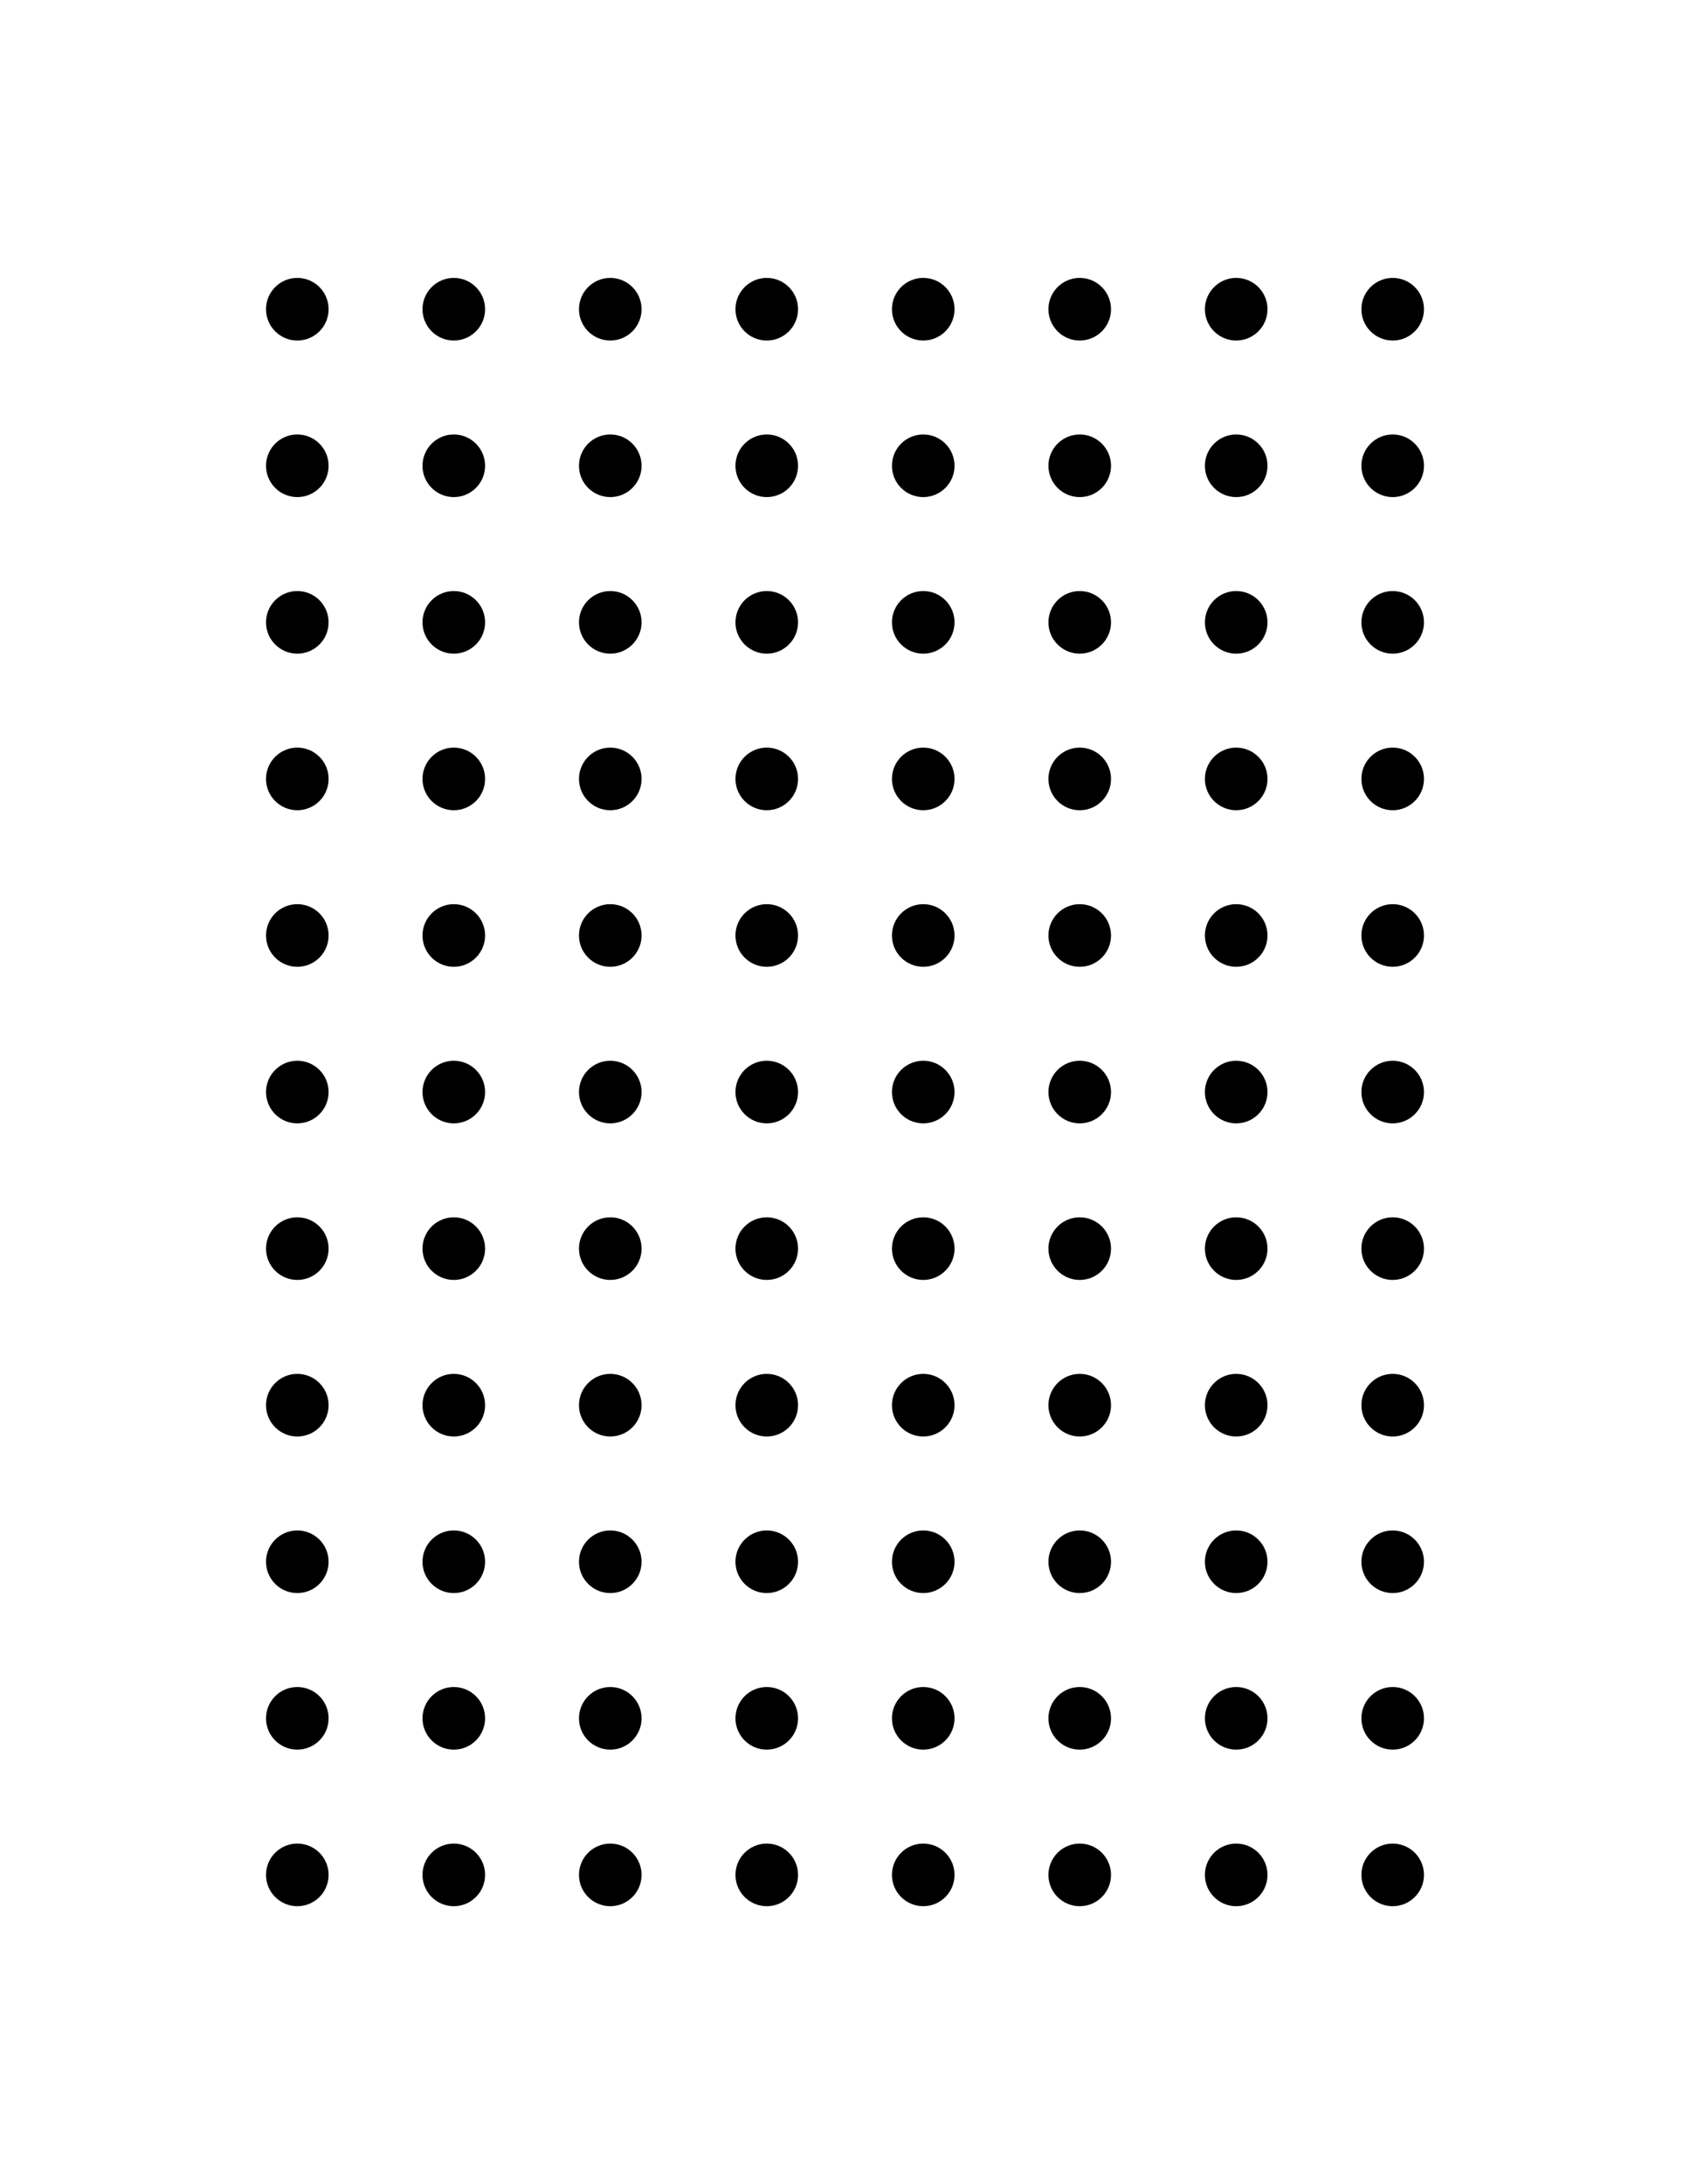<?xml version="1.0" encoding="utf-8" standalone="no"?>
<!DOCTYPE svg PUBLIC "-//W3C//DTD SVG 1.1//EN" "http://www.w3.org/Graphics/SVG/1.1/DTD/svg11.dtd">
<svg width="216mm" height="279mm" viewBox="0 0 216 279" xmlns="http://www.w3.org/2000/svg" xmlns:xlink="http://www.w3.org/1999/xlink" version="1.1" style="stroke:black; fill:none; stroke-width:0.5pt; stroke-linejoin:round; text-anchor:middle" font-family="Helvetica, Arial, FreeSans, Sans, sans, sans-serif">

<g>

<circle cx="38.0" cy="39.5" r="4.0" fill="black" stroke="none" />

<circle cx="38.0" cy="59.5" r="4.0" fill="black" stroke="none" />

<circle cx="38.0" cy="79.5" r="4.0" fill="black" stroke="none" />

<circle cx="38.0" cy="99.5" r="4.0" fill="black" stroke="none" />

<circle cx="38.0" cy="119.5" r="4.0" fill="black" stroke="none" />

<circle cx="38.0" cy="139.5" r="4.0" fill="black" stroke="none" />

<circle cx="38.0" cy="159.5" r="4.0" fill="black" stroke="none" />

<circle cx="38.0" cy="179.5" r="4.0" fill="black" stroke="none" />

<circle cx="38.0" cy="199.5" r="4.0" fill="black" stroke="none" />

<circle cx="38.0" cy="219.5" r="4.0" fill="black" stroke="none" />

<circle cx="38.0" cy="239.5" r="4.0" fill="black" stroke="none" />

<circle cx="58.0" cy="39.5" r="4.0" fill="black" stroke="none" />

<circle cx="58.0" cy="59.5" r="4.0" fill="black" stroke="none" />

<circle cx="58.0" cy="79.5" r="4.0" fill="black" stroke="none" />

<circle cx="58.0" cy="99.5" r="4.0" fill="black" stroke="none" />

<circle cx="58.0" cy="119.5" r="4.0" fill="black" stroke="none" />

<circle cx="58.0" cy="139.5" r="4.0" fill="black" stroke="none" />

<circle cx="58.0" cy="159.5" r="4.0" fill="black" stroke="none" />

<circle cx="58.0" cy="179.5" r="4.0" fill="black" stroke="none" />

<circle cx="58.0" cy="199.5" r="4.0" fill="black" stroke="none" />

<circle cx="58.0" cy="219.5" r="4.0" fill="black" stroke="none" />

<circle cx="58.0" cy="239.5" r="4.0" fill="black" stroke="none" />

<circle cx="78.0" cy="39.5" r="4.0" fill="black" stroke="none" />

<circle cx="78.0" cy="59.5" r="4.0" fill="black" stroke="none" />

<circle cx="78.0" cy="79.5" r="4.0" fill="black" stroke="none" />

<circle cx="78.0" cy="99.5" r="4.0" fill="black" stroke="none" />

<circle cx="78.0" cy="119.5" r="4.0" fill="black" stroke="none" />

<circle cx="78.0" cy="139.5" r="4.0" fill="black" stroke="none" />

<circle cx="78.0" cy="159.5" r="4.0" fill="black" stroke="none" />

<circle cx="78.0" cy="179.5" r="4.0" fill="black" stroke="none" />

<circle cx="78.0" cy="199.5" r="4.0" fill="black" stroke="none" />

<circle cx="78.0" cy="219.5" r="4.0" fill="black" stroke="none" />

<circle cx="78.0" cy="239.5" r="4.0" fill="black" stroke="none" />

<circle cx="98.0" cy="39.5" r="4.0" fill="black" stroke="none" />

<circle cx="98.0" cy="59.5" r="4.0" fill="black" stroke="none" />

<circle cx="98.0" cy="79.5" r="4.0" fill="black" stroke="none" />

<circle cx="98.0" cy="99.5" r="4.0" fill="black" stroke="none" />

<circle cx="98.0" cy="119.5" r="4.0" fill="black" stroke="none" />

<circle cx="98.0" cy="139.5" r="4.0" fill="black" stroke="none" />

<circle cx="98.0" cy="159.5" r="4.0" fill="black" stroke="none" />

<circle cx="98.0" cy="179.5" r="4.0" fill="black" stroke="none" />

<circle cx="98.0" cy="199.5" r="4.0" fill="black" stroke="none" />

<circle cx="98.0" cy="219.5" r="4.0" fill="black" stroke="none" />

<circle cx="98.0" cy="239.5" r="4.0" fill="black" stroke="none" />

<circle cx="118.0" cy="39.5" r="4.0" fill="black" stroke="none" />

<circle cx="118.0" cy="59.5" r="4.0" fill="black" stroke="none" />

<circle cx="118.0" cy="79.5" r="4.0" fill="black" stroke="none" />

<circle cx="118.0" cy="99.5" r="4.0" fill="black" stroke="none" />

<circle cx="118.0" cy="119.5" r="4.0" fill="black" stroke="none" />

<circle cx="118.0" cy="139.5" r="4.0" fill="black" stroke="none" />

<circle cx="118.0" cy="159.5" r="4.0" fill="black" stroke="none" />

<circle cx="118.0" cy="179.5" r="4.0" fill="black" stroke="none" />

<circle cx="118.0" cy="199.5" r="4.0" fill="black" stroke="none" />

<circle cx="118.0" cy="219.5" r="4.0" fill="black" stroke="none" />

<circle cx="118.0" cy="239.5" r="4.0" fill="black" stroke="none" />

<circle cx="138.0" cy="39.5" r="4.0" fill="black" stroke="none" />

<circle cx="138.0" cy="59.5" r="4.0" fill="black" stroke="none" />

<circle cx="138.0" cy="79.5" r="4.0" fill="black" stroke="none" />

<circle cx="138.0" cy="99.5" r="4.0" fill="black" stroke="none" />

<circle cx="138.0" cy="119.5" r="4.0" fill="black" stroke="none" />

<circle cx="138.0" cy="139.5" r="4.0" fill="black" stroke="none" />

<circle cx="138.0" cy="159.5" r="4.0" fill="black" stroke="none" />

<circle cx="138.0" cy="179.5" r="4.0" fill="black" stroke="none" />

<circle cx="138.0" cy="199.5" r="4.0" fill="black" stroke="none" />

<circle cx="138.0" cy="219.5" r="4.0" fill="black" stroke="none" />

<circle cx="138.0" cy="239.5" r="4.0" fill="black" stroke="none" />

<circle cx="158.0" cy="39.5" r="4.0" fill="black" stroke="none" />

<circle cx="158.0" cy="59.5" r="4.0" fill="black" stroke="none" />

<circle cx="158.0" cy="79.5" r="4.0" fill="black" stroke="none" />

<circle cx="158.0" cy="99.5" r="4.0" fill="black" stroke="none" />

<circle cx="158.0" cy="119.5" r="4.0" fill="black" stroke="none" />

<circle cx="158.0" cy="139.5" r="4.0" fill="black" stroke="none" />

<circle cx="158.0" cy="159.5" r="4.0" fill="black" stroke="none" />

<circle cx="158.0" cy="179.5" r="4.0" fill="black" stroke="none" />

<circle cx="158.0" cy="199.5" r="4.0" fill="black" stroke="none" />

<circle cx="158.0" cy="219.5" r="4.0" fill="black" stroke="none" />

<circle cx="158.0" cy="239.5" r="4.0" fill="black" stroke="none" />

<circle cx="178.0" cy="39.5" r="4.0" fill="black" stroke="none" />

<circle cx="178.0" cy="59.5" r="4.0" fill="black" stroke="none" />

<circle cx="178.0" cy="79.5" r="4.0" fill="black" stroke="none" />

<circle cx="178.0" cy="99.5" r="4.0" fill="black" stroke="none" />

<circle cx="178.0" cy="119.5" r="4.0" fill="black" stroke="none" />

<circle cx="178.0" cy="139.5" r="4.0" fill="black" stroke="none" />

<circle cx="178.0" cy="159.5" r="4.0" fill="black" stroke="none" />

<circle cx="178.0" cy="179.5" r="4.0" fill="black" stroke="none" />

<circle cx="178.0" cy="199.5" r="4.0" fill="black" stroke="none" />

<circle cx="178.0" cy="219.5" r="4.0" fill="black" stroke="none" />

<circle cx="178.0" cy="239.5" r="4.0" fill="black" stroke="none" />

</g>

</svg>

